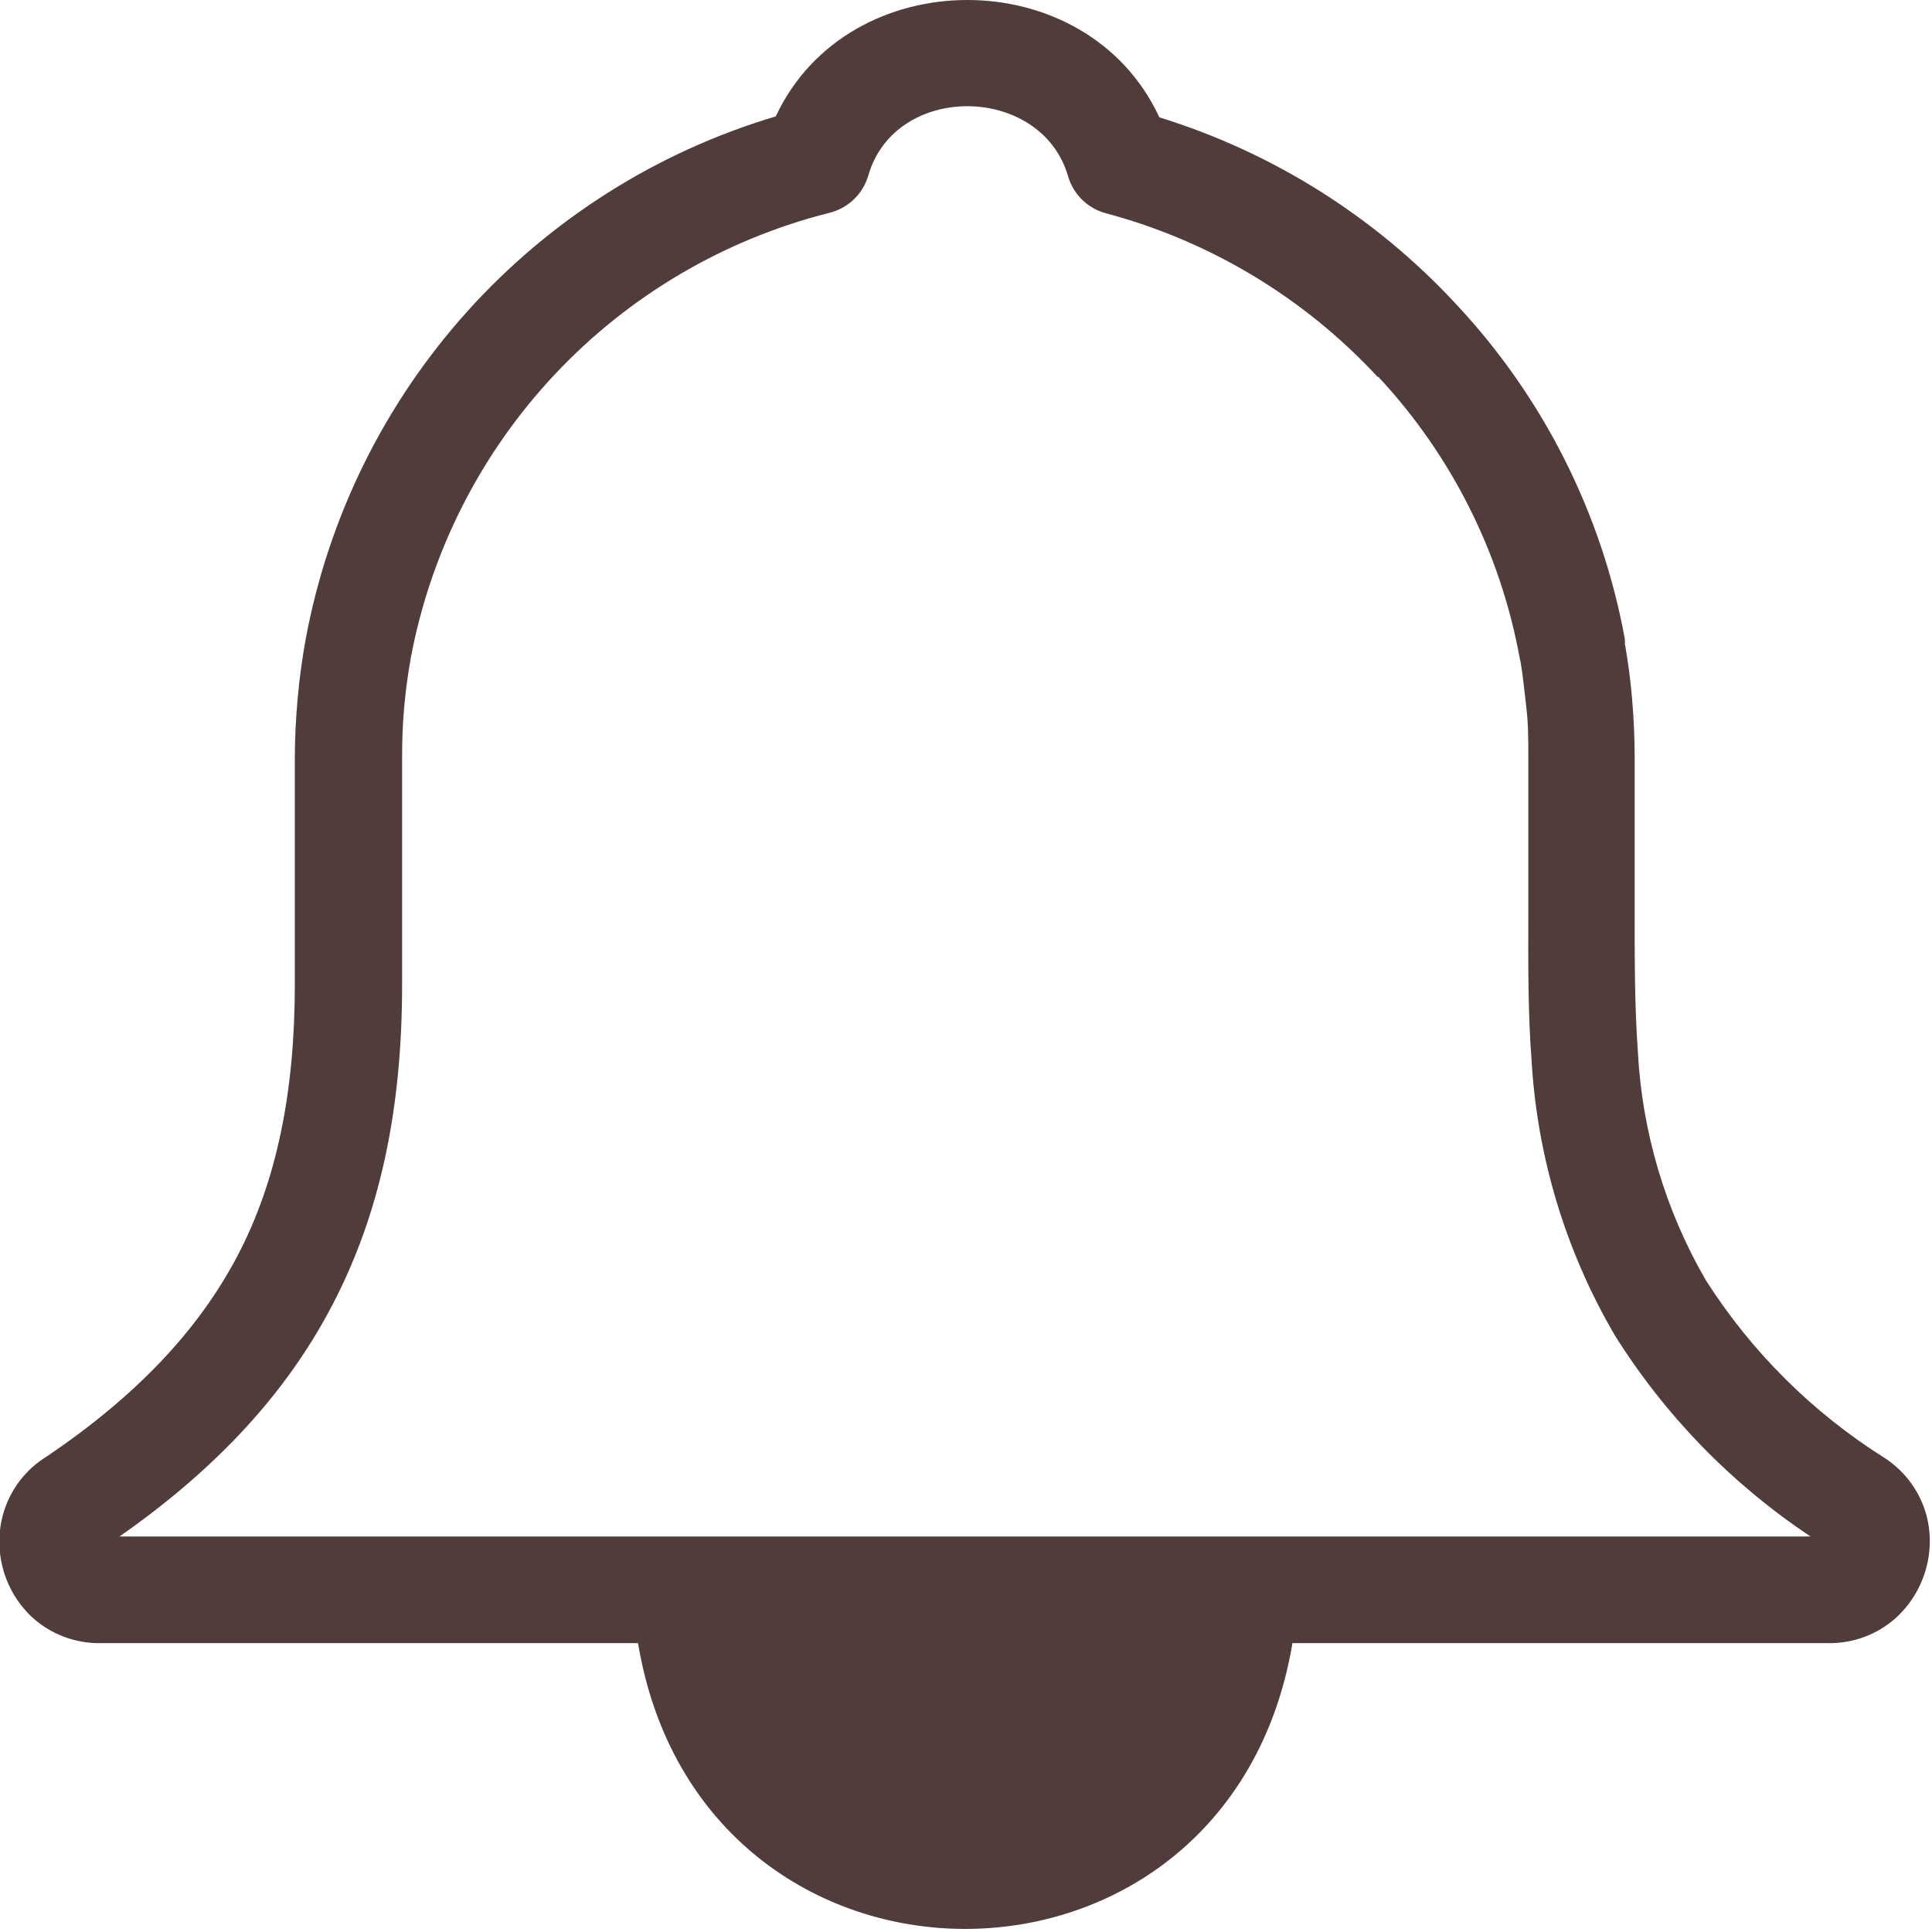 <svg width="123" height="123" viewBox="0 0 123 123" fill="none" xmlns="http://www.w3.org/2000/svg">
<g clip-path="url(#clip0_221_411)">
<path d="M73.81 7.47C81.036 9.706 87.547 13.803 92.69 19.35C98.255 25.288 101.991 32.704 103.45 40.71V40.99C103.66 42.2 103.81 43.35 103.9 44.43C104.01 45.69 104.07 46.96 104.07 48.23V58.36C104.07 61.17 104.07 64.03 104.27 66.9C104.533 72.049 106.021 77.061 108.61 81.52C111.523 86.086 115.413 89.949 120 92.83C121.301 93.681 122.244 94.98 122.65 96.48C122.954 97.651 122.926 98.884 122.57 100.04C122.219 101.196 121.558 102.233 120.66 103.04C119.486 104.07 117.972 104.629 116.41 104.61H82.27V104.69C78.13 128.89 44.66 128.82 40.62 104.61H6.45C4.803 104.647 3.207 104.041 2 102.92C1.141 102.1 0.52 101.063 0.202 99.919C-0.117 98.775 -0.121 97.566 0.19 96.42C0.622 94.871 1.626 93.545 3 92.71C8.66 88.88 12.62 84.71 15.12 79.95C17.62 75.19 18.77 69.51 18.77 62.67V48.23C18.77 47.07 18.83 45.81 18.95 44.46C19.07 43.11 19.24 41.94 19.46 40.7C20.899 32.933 24.456 25.715 29.737 19.84C35.019 13.966 41.819 9.665 49.39 7.41C54 -2.47 69.2 -2.49 73.81 7.47ZM87.71 24C83.037 18.953 77.027 15.337 70.38 13.57C69.815 13.415 69.3 13.117 68.883 12.706C68.466 12.294 68.162 11.783 68 11.22C66.29 5.35 57 5.22 55.28 11.17C55.113 11.75 54.795 12.275 54.36 12.693C53.924 13.111 53.386 13.406 52.8 13.55C46.114 15.237 40.051 18.803 35.329 23.827C30.606 28.851 27.421 35.123 26.15 41.9C25.963 42.953 25.823 44.003 25.73 45.05C25.64 46.05 25.6 47.05 25.6 48.23V62.67C25.6 70.58 24.22 77.23 21.15 83.1C18.21 88.72 13.79 93.49 7.61 97.82H115.27C110.249 94.482 105.997 90.112 102.8 85C99.663 79.637 97.846 73.604 97.5 67.4C97.28 64.52 97.29 61.4 97.3 58.4V48.23C97.3 47.13 97.3 46.06 97.17 45.01C97.04 43.96 96.96 43.01 96.81 42.16L96.75 41.89C95.524 35.185 92.401 28.973 87.75 23.99L87.71 24Z" fill="#503C3B"/>
</g>
<defs>
<clipPath id="clip0_221_411">
<rect width="122.88" height="122.83" fill="white"/>
</clipPath>
</defs>
</svg>
